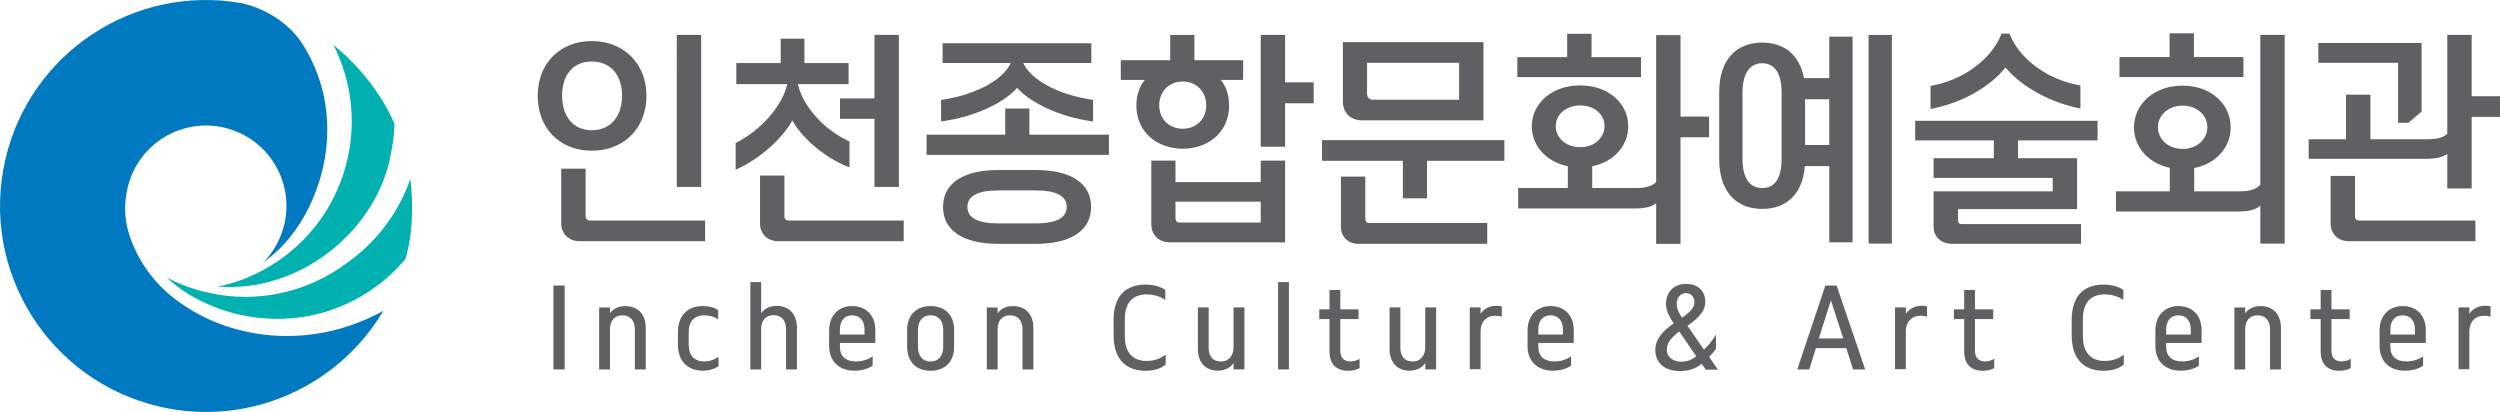 <?xml version="1.0" encoding="UTF-8"?>
<svg id="Layer_2" data-name="Layer 2" xmlns="http://www.w3.org/2000/svg" viewBox="0 0 1500 247.19">
  <defs>
    <style>
      .cls-1 {
        fill: #00b1b0;
      }

      .cls-2 {
        fill: #0079c1;
      }

      .cls-3 {
        fill: #5f6062;
      }
    </style>
  </defs>
  <g id="Layer_1-2" data-name="Layer 1">
    <g>
      <g>
        <path class="cls-2" d="m110.72,183.45c29.6,19.95,75.99,26.89,119.25,3.06-26.66,45.09-80.31,69.86-134.06,57.5C29.38,228.71-12.12,162.4,3.17,95.88,17.95,31.59,80.41-9.34,144.63,1.83c0,0,25.2,4.37,38.15,26.66,4.87,8.03,8.76,17.37,11.29,27.9l.05.25c3.03,14.08,3.09,29.05-.35,44.01-5.31,23.12-18.35,44.75-35.32,56.33l-.1.1c5.88-6.08,10.24-13.82,12.29-22.68,5.97-25.97-10.25-51.87-36.22-57.85-26.01-5.97-51.88,10.24-57.87,36.23-1.73,7.51-1.96,14.98-.53,21.99,0,0,4.56,29.32,34.7,48.68h0Z"/>
        <path class="cls-1" d="m100.16,166.54c11.11,6.22,24.46,9,24.46,9,30.28,6.99,60.69-.61,83.76-17.91l.14-.13c10.29-7.29,19.41-16.6,26.71-27.8,4.68-7.17,8.34-14.69,11.03-22.45,3.4,30.84-3.08,48.27-3.08,48.27-8.53,10.17-17.46,16.34-17.46,16.34-22.98,16.99-52.69,23.68-82.71,16.76,0,0-25.96-5.43-42.86-22.09h0Z"/>
        <path class="cls-1" d="m130.48,171.93c47.36,3.82,91.8-30.54,102.82-73.8,0,0,3.31-13.64,3.43-23.73,0,0-9.86-25.84-36.67-47.44,10.39,20.45,13.94,44.53,8.39,68.62-8.39,36.56-35.58,63.89-68.99,74.19-2.82.86-5.95,1.64-9.01,2.11l.04.06h0Z"/>
      </g>
      <g>
        <path class="cls-3" d="m322.63,57.46c0-19.25,13.18-32.82,32.43-32.82s32.82,13.58,32.82,32.82-13.31,32.95-32.82,32.95-32.43-13.71-32.43-32.95Zm25.05,87.26c-6.33,0-10.94-4.48-10.94-10.68v-32.82h14.63v27.81c0,2.5.92,3.3,3.16,3.3h68.55v12.39h-75.4Zm25.57-87.26c0-12.39-6.85-20.56-18.19-20.56s-17.8,8.17-17.8,20.56,6.72,20.7,17.8,20.7,18.19-8.17,18.19-20.7Zm32.82,54.7V20.94h14.63v91.22h-14.63Z"/>
        <path class="cls-3" d="m441.39,101.88v-16.08c16.21-8.17,28.21-23.07,30.98-35.33h-30.58v-12.65h26.63v-14.63h14.24v14.63h26.5v12.65h-30.45c2.77,12.26,14.37,26.76,30.98,34.4v15.55c-16.08-6.06-29.53-19.11-34.27-28.21-4.88,9.1-17.27,22.01-34.01,29.66Zm100.84,30.45v12.39h-75.4c-6.33,0-10.81-4.48-10.81-10.55v-28.87h14.63v24.12c0,2.11.79,2.9,2.9,2.9h68.68Zm-38.23-73.29h20.7V20.94h14.63v91.22h-14.63v-40.86h-20.7v-12.26Z"/>
        <path class="cls-3" d="m617.63,80.79h47.72v12.13h-109.41v-12.13h47.19v-15.69h14.5v15.69Zm-52.99-7.91v-12.92c22.01-3.16,37.7-12.79,41.79-22.15h-40.86v-11.86h89.24v11.86h-40.86c4.22,9.49,19.9,18.98,41.92,22.15v12.92c-20.43-2.64-37.83-11.47-45.61-20.17-7.51,8.7-25.05,17.4-45.61,20.17Zm56.81,29.13c21.22,0,33.22,8.04,33.22,22.15s-12,22.15-33.22,22.15h-22.41c-21.22,0-33.22-8.04-33.22-22.15s12-22.15,33.22-22.15h22.41Zm.13,32.03c12.39,0,18.45-3.43,18.45-9.89s-6.06-9.89-18.45-9.89h-22.67c-12.39,0-18.45,3.43-18.45,9.89s6.06,9.89,18.45,9.89h22.67Z"/>
        <path class="cls-3" d="m709.64,89.23c-15.16,0-27.81-9.75-27.81-25.97,0-6.2,1.85-11.34,5.01-15.29h-14.37v-11.86h29.66v-15.16h14.5v15.16h29.26v11.86h-13.31c3.03,3.95,4.88,9.1,4.88,15.29,0,16.21-12.65,25.97-27.81,25.97Zm46.8,20.04v-12.92h14.63v49.04h-69.21c-6.59,0-11.07-4.35-11.07-10.94v-38.1h14.5v12.92h51.15Zm-46.8-32.03c7.78,0,14.1-5.4,14.1-14.1s-6.33-14.24-14.1-14.24-14.1,5.54-14.1,14.24,6.33,14.1,14.1,14.1Zm46.8,56.29v-12.52h-51.15v9.49c0,2.37.92,3.03,3.03,3.03h48.11Zm31.77-84.1v12.52h-17.14v26.1h-14.63V20.94h14.63v28.47h17.14Z"/>
        <path class="cls-3" d="m793.21,84.09h109.41v12.39h-46.4v22.54h-14.5v-22.54h-48.51v-12.39Zm25.97,47.32c0,1.45.92,2.37,2.37,2.37h70.79v12.52h-77.38c-6.06,0-10.41-4.22-10.41-10.15v-30.19h14.63v25.44Zm-1.85-59.19c-6.99,0-11.6-4.48-11.6-11.34V25.29h84.36v46.93h-72.76Zm2.9-34.54v18.59c0,2.11,1.45,3.56,3.56,3.56h51.67v-22.15h-55.23Z"/>
        <path class="cls-3" d="m984.6,34.26v12h-74.21v-12h29.92v-13.97h14.63v13.97h29.66Zm40.86,35.72v12.39h-17.14v63.93h-14.63v-24.39c-2.37,2.11-6.85,3.16-12.52,3.16h-70.26v-12.26h29.79v-13.05c-13.18-2.77-21.62-12.39-21.62-23.99,0-13.45,11.73-24.52,29-24.52s28.87,11.07,28.87,24.52c0,11.6-8.57,21.35-21.62,23.99v13.05h26.5c5.4,0,9.36-1.05,11.86-3.56V21.08h14.63v48.9h17.14Zm-77.25,18.32c8.57,0,14.5-5.8,14.5-12.65s-5.93-12.39-14.5-12.39-14.76,5.4-14.76,12.39,5.93,12.65,14.76,12.65Z"/>
        <path class="cls-3" d="m1097.57,46.91v-24.91h13.97v123.38h-13.97v-45.74h-14.63c-1.32,16.48-10.81,25.7-25.57,25.7-16.08,0-25.84-10.81-25.84-29.79v-40.34c0-18.85,9.75-29.66,25.84-29.66,13.45,0,22.41,7.65,25.05,21.35h15.16Zm-28.61,8.57c0-11.6-4.22-17.53-11.6-17.53s-11.86,5.93-11.86,17.53v39.81c0,11.73,4.35,17.53,11.86,17.53s11.6-5.8,11.6-17.53v-39.81Zm14.1,31.5h14.5v-27.42h-14.5v27.42Zm38.1-66.04h13.97v125.23h-13.97V20.94Z"/>
        <path class="cls-3" d="m1258.52,84.22h-47.72v10.68h35.46v30.58h-71.45v6.59c0,1.58.53,2.37,2.5,2.37h71.31v11.86h-77.11c-6.72,0-11.34-3.95-11.34-10.28v-21.22h71.45v-8.04h-71.45v-11.86h36.12v-10.68h-47.19v-11.73h109.41v11.73Zm-100.18-18.85v-13.84c19.51-3.3,36.78-16.08,42.58-31.37h4.75c5.8,15.16,22.94,27.81,42.58,31.11v13.84c-17-3.3-34.8-12.39-44.95-24.65-10.02,12.65-27.81,21.75-44.95,24.91Z"/>
        <path class="cls-3" d="m1356.19,20.94h14.63v125.23h-14.63v-22.81c-2.24,2.24-6.99,3.56-13.05,3.56h-73.55v-12.13h32.3v-14.1c-13.05-2.77-21.49-12.52-21.49-24.25,0-13.84,11.86-25.05,29.13-25.05s28.87,11.2,28.87,25.05c0,11.86-8.57,21.75-21.88,24.39v13.97h27.29c5.93,0,10.02-1.19,12.39-4.09V20.94Zm-10.15,13.31v12h-74.35v-12h30.06v-14.24h14.63v14.24h29.66Zm-36.38,55.1c8.57,0,14.76-5.93,14.76-13.05s-6.2-12.92-14.76-12.92-14.9,5.67-14.9,12.92,6.06,13.05,14.9,13.05Z"/>
        <path class="cls-3" d="m1483,57.72h17v12.39h-17v42.97h-14.63v-20.7c-2.5,1.85-6.85,2.9-12.39,2.9h-70.79v-11.73h22.41v-26.76h14.63v26.76h34.4c5.27,0,9.36-.92,11.73-3.3V20.94h14.63v36.78Zm-44.16,15.95v-35.99h-47.85v-11.86h61.95v41.13l-7.91,6.72h-6.2Zm-25.84,55.76c0,2.11.79,2.9,2.77,2.9h69.47v12.39h-76.06c-6.33,0-10.81-4.48-10.81-10.55v-28.6h14.63v23.86Z"/>
      </g>
      <g>
        <path class="cls-3" d="m332.07,221.66v-50.34h6.71v50.34h-6.71Z"/>
        <path class="cls-3" d="m359.5,221.66v-37.2h6.48v3.47c1.74-2.49,4.98-4.28,9.2-4.28,7.64,0,12.27,4.98,12.27,13.13v24.88h-6.54v-24.19c0-5.15-2.84-8.27-7.46-8.27s-7.46,3.12-7.46,8.27v24.19h-6.48Z"/>
        <path class="cls-3" d="m406.76,206.84v-7.64c0-9.66,5.67-15.56,14.93-15.56,3.7,0,7,.87,9.2,2.43v5.55c-2.43-1.62-5.27-2.43-8.45-2.43-5.79,0-9.2,3.65-9.2,9.78v8.1c0,6.13,3.41,9.78,9.2,9.78,3.18,0,6.08-.93,8.68-2.84v5.67c-2.43,1.74-5.79,2.72-9.43,2.72-9.26,0-14.93-5.9-14.93-15.56Z"/>
        <path class="cls-3" d="m450.21,221.66v-52.42h6.48v18.69c1.91-2.72,5.38-4.4,9.2-4.4,7.64,0,12.27,4.98,12.27,13.13v25h-6.54v-24.3c0-5.15-2.84-8.27-7.46-8.27s-7.46,3.12-7.46,8.27v24.3h-6.48Z"/>
        <path class="cls-3" d="m497.48,207.77v-9.49c0-8.79,5.5-14.64,13.83-14.64s13.89,5.61,13.89,14.35v7.75h-21.23v2.55c0,5.44,3.47,8.56,9.55,8.56,3.7,0,6.88-.93,10.07-3.01v5.5c-2.66,1.97-6.48,3.07-10.94,3.07-9.26,0-15.16-5.73-15.16-14.64Zm6.48-7.06h14.75v-3.01c0-5.21-2.78-8.51-7.41-8.51s-7.35,3.3-7.35,8.51v3.01Z"/>
        <path class="cls-3" d="m544.29,208.12v-10.18c0-8.85,5.44-14.29,14.06-14.29s14.12,5.44,14.12,14.29v10.18c0,8.85-5.44,14.35-14.12,14.35s-14.06-5.5-14.06-14.35Zm21.64,0v-10.18c0-5.5-2.89-8.79-7.58-8.79s-7.58,3.36-7.58,8.79v10.18c0,5.44,2.89,8.79,7.58,8.79s7.58-3.36,7.58-8.79Z"/>
        <path class="cls-3" d="m592.08,221.66v-37.2h6.48v3.47c1.74-2.49,4.98-4.28,9.2-4.28,7.64,0,12.27,4.98,12.27,13.13v24.88h-6.54v-24.19c0-5.15-2.84-8.27-7.46-8.27s-7.46,3.12-7.46,8.27v24.19h-6.48Z"/>
        <path class="cls-3" d="m668.16,201.12v-9.14c0-13.83,6.71-21.23,19.27-21.23,4.69,0,9.03,1.22,11.75,3.24v5.96c-3.36-2.2-7.06-3.3-11.22-3.3-8.51,0-13.08,5.15-13.08,14.81v10.18c0,9.66,4.63,14.93,13.08,14.93,4.4,0,8.22-1.27,11.46-3.82v5.96c-2.72,2.37-7,3.76-11.98,3.76-12.5,0-19.27-7.52-19.27-21.35Z"/>
        <path class="cls-3" d="m718.72,209.27v-24.82h6.48v24.01c0,5.5,2.6,8.45,7.46,8.45,4.4,0,7.46-3.41,7.46-8.45v-24.01h6.54v37.2h-6.54v-3.82c-1.97,2.95-5.38,4.57-9.43,4.57-7.41,0-11.98-4.98-11.98-13.13Z"/>
        <path class="cls-3" d="m766.86,221.66v-52.42h6.48v52.42h-6.48Z"/>
        <path class="cls-3" d="m797.7,210.78v-19.33h-6.13v-5.84h6.13v-11.63h6.48v11.63h10.94v5.84h-10.94v18.8c0,4.4,2.08,6.6,6.19,6.6,1.79,0,3.76-.58,5.38-1.56v5.55c-1.56.98-4.05,1.62-6.77,1.62-7.35,0-11.28-4.05-11.28-11.69Z"/>
        <path class="cls-3" d="m833.74,209.27v-24.82h6.48v24.01c0,5.5,2.6,8.45,7.46,8.45,4.4,0,7.46-3.41,7.46-8.45v-24.01h6.54v37.2h-6.54v-3.82c-1.97,2.95-5.38,4.57-9.43,4.57-7.41,0-11.98-4.98-11.98-13.13Z"/>
        <path class="cls-3" d="m881.88,221.54v-37.09h6.48v3.88c1.91-3.01,5.26-4.86,9.6-4.86,1.27,0,2.31.12,3.12.35v6.19c-1.16-.35-2.49-.58-3.88-.58-5.38,0-8.85,3.7-8.85,9.37v22.74h-6.48Z"/>
        <path class="cls-3" d="m916.53,207.77v-9.49c0-8.79,5.5-14.64,13.83-14.64s13.89,5.61,13.89,14.35v7.75h-21.23v2.55c0,5.44,3.47,8.56,9.55,8.56,3.7,0,6.89-.93,10.07-3.01v5.5c-2.66,1.97-6.48,3.07-10.94,3.07-9.26,0-15.16-5.73-15.16-14.64Zm6.48-7.06h14.75v-3.01c0-5.21-2.78-8.51-7.41-8.51s-7.35,3.3-7.35,8.51v3.01Z"/>
        <path class="cls-3" d="m993.19,209.85c0-5.61,3.3-10.42,10.99-15.8-3.24-4.92-4.57-8.33-4.57-11.8,0-7.12,4.86-11.92,12.04-11.92s11.51,4.34,11.51,10.76c0,4.98-2.84,8.79-10.65,14.41l9.84,14.29c3.12-3.01,5.27-5.79,7.23-9.03v8.56c-1.22,1.68-2.43,3.12-4.11,4.86l5.32,7.64h-7.29l-2.49-3.59c-3.82,3.07-7.75,4.4-12.96,4.4-9.32,0-14.87-4.86-14.87-12.79Zm24.59,3.93l-10.24-14.87c-5.26,3.93-7.46,7.12-7.46,10.88,0,4.34,3.53,7.23,8.74,7.23,3.3,0,5.84-.93,8.97-3.24Zm-1.1-32.46c0-3.18-2.08-5.44-5.15-5.44s-5.5,2.6-5.5,6.13c0,2.78.75,4.86,3.18,8.62,5.38-3.76,7.46-6.36,7.46-9.32Z"/>
        <path class="cls-3" d="m1078.36,221.66l16.84-50.34h6.77l17.13,50.34h-7.23l-4.11-12.79h-18.23l-3.99,12.79h-7.17Zm12.96-18.63h14.64l-7.41-22.85-7.23,22.85Z"/>
        <path class="cls-3" d="m1137.02,221.54v-37.09h6.48v3.88c1.91-3.01,5.26-4.86,9.6-4.86,1.27,0,2.31.12,3.12.35v6.19c-1.16-.35-2.49-.58-3.88-.58-5.38,0-8.85,3.7-8.85,9.37v22.74h-6.48Z"/>
        <path class="cls-3" d="m1178.5,210.78v-19.33h-6.13v-5.84h6.13v-11.63h6.48v11.63h10.94v5.84h-10.94v18.8c0,4.4,2.08,6.6,6.19,6.6,1.79,0,3.76-.58,5.38-1.56v5.55c-1.56.98-4.05,1.62-6.77,1.62-7.35,0-11.28-4.05-11.28-11.69Z"/>
        <path class="cls-3" d="m1243.01,201.12v-9.14c0-13.83,6.71-21.23,19.27-21.23,4.69,0,9.03,1.22,11.75,3.24v5.96c-3.36-2.2-7.06-3.3-11.22-3.3-8.51,0-13.08,5.15-13.08,14.81v10.18c0,9.66,4.63,14.93,13.08,14.93,4.4,0,8.22-1.27,11.46-3.82v5.96c-2.72,2.37-7,3.76-11.98,3.76-12.5,0-19.27-7.52-19.27-21.35Z"/>
        <path class="cls-3" d="m1293.23,207.77v-9.49c0-8.79,5.5-14.64,13.83-14.64s13.89,5.61,13.89,14.35v7.75h-21.23v2.55c0,5.44,3.47,8.56,9.55,8.56,3.7,0,6.89-.93,10.07-3.01v5.5c-2.66,1.97-6.48,3.07-10.94,3.07-9.26,0-15.16-5.73-15.16-14.64Zm6.48-7.06h14.75v-3.01c0-5.21-2.78-8.51-7.41-8.51s-7.35,3.3-7.35,8.51v3.01Z"/>
        <path class="cls-3" d="m1340.62,221.66v-37.2h6.48v3.47c1.74-2.49,4.98-4.28,9.2-4.28,7.64,0,12.27,4.98,12.27,13.13v24.88h-6.54v-24.19c0-5.15-2.84-8.27-7.46-8.27s-7.46,3.12-7.46,8.27v24.19h-6.48Z"/>
        <path class="cls-3" d="m1392.4,210.78v-19.33h-6.13v-5.84h6.13v-11.63h6.48v11.63h10.94v5.84h-10.94v18.8c0,4.4,2.08,6.6,6.19,6.6,1.79,0,3.76-.58,5.38-1.56v5.55c-1.56.98-4.05,1.62-6.77,1.62-7.35,0-11.28-4.05-11.28-11.69Z"/>
        <path class="cls-3" d="m1427.75,207.77v-9.49c0-8.79,5.5-14.64,13.83-14.64s13.89,5.61,13.89,14.35v7.75h-21.23v2.55c0,5.44,3.47,8.56,9.55,8.56,3.7,0,6.89-.93,10.07-3.01v5.5c-2.66,1.97-6.48,3.07-10.94,3.07-9.26,0-15.16-5.73-15.16-14.64Zm6.48-7.06h14.75v-3.01c0-5.21-2.78-8.51-7.41-8.51s-7.35,3.3-7.35,8.51v3.01Z"/>
        <path class="cls-3" d="m1475.13,221.54v-37.09h6.48v3.88c1.91-3.01,5.26-4.86,9.6-4.86,1.27,0,2.31.12,3.12.35v6.19c-1.16-.35-2.49-.58-3.88-.58-5.38,0-8.85,3.7-8.85,9.37v22.74h-6.48Z"/>
      </g>
    </g>
  </g>
</svg>